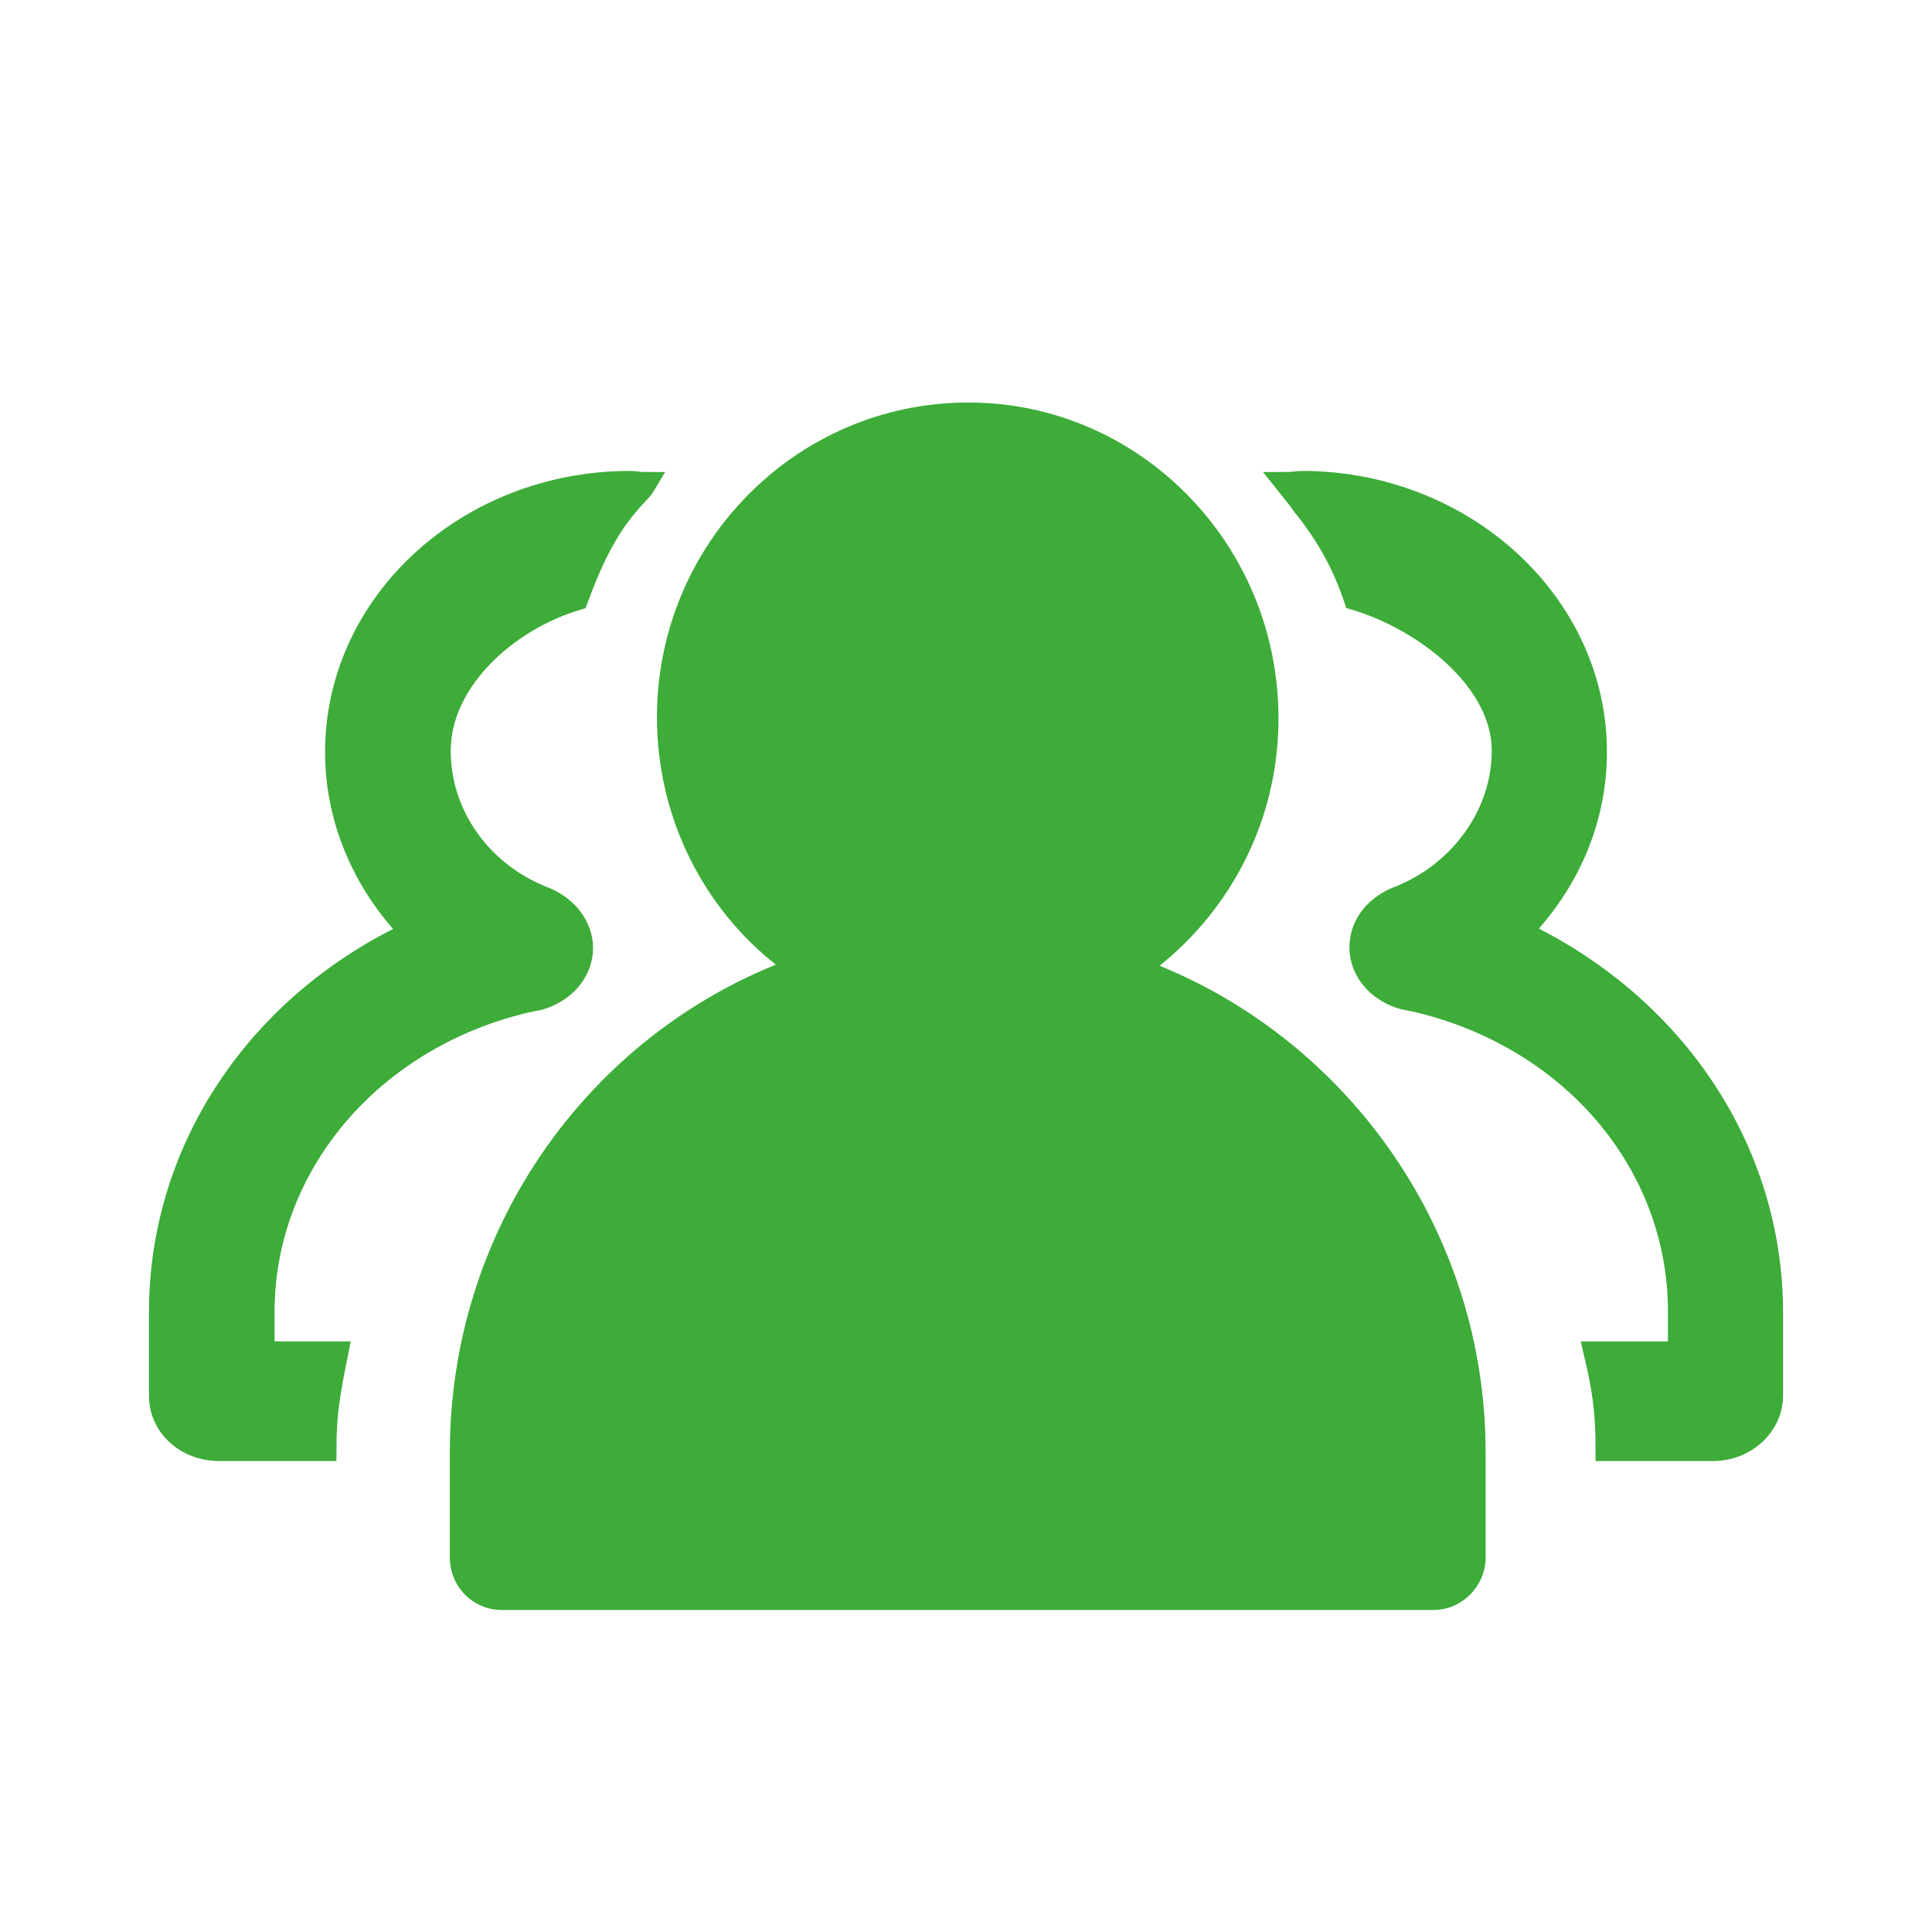 <?xml version="1.0" encoding="UTF-8"?><svg version="1.1" width="24px" height="24px" viewBox="0 0 24.0 24.0" xmlns="http://www.w3.org/2000/svg" xmlns:xlink="http://www.w3.org/1999/xlink"><defs><clipPath id="i0"><path d="M1440,0 L1440,1255 L0,1255 L0,0 L1440,0 Z"></path></clipPath><clipPath id="i1"><path d="M14.174,0 C16.174,0 17.812,1.504 17.812,3.34 C17.812,4.193 17.464,4.973 16.87,5.581 C18.768,6.477 20,8.27 20,10.308 L20,11.335 C20,11.696 19.681,12 19.275,12 L17.971,12 C17.971,11.537 17.928,11.248 17.826,10.814 L18.87,10.814 L18.87,10.294 C18.87,8.443 17.522,6.867 15.58,6.419 L15.435,6.39 C15.13,6.304 14.913,6.058 14.913,5.769 C14.913,5.48 15.116,5.248 15.406,5.147 C16.174,4.829 16.681,4.106 16.681,3.325 C16.681,2.443 15.71,1.692 14.841,1.431 C14.696,0.998 14.493,0.636 14.203,0.275 C14.145,0.188 14.058,0.087 14,0.014 C14.058,0.014 14.116,0 14.174,0 Z M5.826,0 L6,0.014 C5.957,0.087 5.87,0.159 5.812,0.232 C5.507,0.579 5.319,0.999 5.159,1.433 C4.29,1.694 3.449,2.446 3.449,3.329 C3.449,4.111 3.942,4.835 4.725,5.153 C5.014,5.255 5.217,5.501 5.217,5.776 C5.217,6.065 5,6.311 4.696,6.398 L4.551,6.427 C2.609,6.876 1.261,8.468 1.261,10.292 L1.261,10.813 L2.174,10.813 C2.087,11.247 2.029,11.537 2.029,12 L0.725,12 C0.319,12 0,11.71 0,11.334 L0,10.306 C0,8.265 1.232,6.47 3.13,5.587 C2.536,4.979 2.188,4.183 2.188,3.344 C2.188,1.491 3.826,0 5.826,0 Z"></path></clipPath><clipPath id="i2"><path d="M6.441,0 C8.564,0 10.294,1.756 10.294,3.924 C10.294,5.17 9.717,6.275 8.817,6.997 C11.18,7.96 12.867,10.312 12.867,13.045 L12.867,14.348 C12.867,14.703 12.572,15 12.22,15 L0.647,15 C0.281,15 0,14.703 0,14.348 L0,13.045 C0,10.297 1.673,7.946 4.05,6.983 C3.15,6.275 2.573,5.156 2.573,3.909 C2.573,1.756 4.303,0 6.441,0 Z"></path></clipPath></defs><g transform="translate(-283.0 -808.0)"><g clip-path="url(#i0)"><g transform="translate(283.0 808.0)"><g transform="translate(2.0 5.0)"><g transform="translate(0.0 1.0)"><g clip-path="url(#i1)"><polygon points="0,0 20,0 20,12 0,12 0,0" stroke="none" fill="#3DAC39"></polygon></g><path d="M16.87,5.581 C17.464,4.973 17.812,4.193 17.812,3.34 C17.812,1.504 16.174,0 14.174,0 C14.116,0 14.058,0.014 14,0.014 C14.058,0.087 14.145,0.188 14.203,0.275 C14.493,0.636 14.696,0.998 14.841,1.431 C15.71,1.692 16.681,2.443 16.681,3.325 C16.681,4.106 16.174,4.829 15.406,5.147 C15.116,5.248 14.913,5.48 14.913,5.769 C14.913,6.058 15.13,6.304 15.435,6.39 L15.58,6.419 C17.522,6.867 18.87,8.443 18.87,10.294 L18.87,10.814 L17.826,10.814 C17.928,11.248 17.971,11.537 17.971,12 L19.275,12 C19.681,12 20,11.696 20,11.335 L20,10.308 C20,8.27 18.768,6.477 16.87,5.581 Z M4.551,6.427 L4.696,6.398 C5,6.311 5.217,6.065 5.217,5.776 C5.217,5.501 5.014,5.255 4.725,5.153 C3.942,4.835 3.449,4.111 3.449,3.329 C3.449,2.446 4.29,1.694 5.159,1.433 C5.319,0.999 5.507,0.579 5.812,0.232 C5.87,0.159 5.957,0.087 6,0.014 C5.942,0.014 5.884,0 5.826,0 C3.826,0 2.188,1.491 2.188,3.344 C2.188,4.183 2.536,4.979 3.13,5.587 C1.232,6.47 0,8.265 0,10.306 L0,11.334 C0,11.71 0.319,12 0.725,12 L2.029,12 C2.029,11.537 2.087,11.247 2.174,10.813 L1.261,10.813 L1.261,10.292 C1.261,8.468 2.609,6.876 4.551,6.427 L4.551,6.427 Z" stroke="#3DAC39" stroke-width="0.3" fill="none" stroke-miterlimit="10"></path></g><g transform="translate(3.588 0.0)"><g clip-path="url(#i2)"><polygon points="0,0 12.867,0 12.867,15 0,15 0,0" stroke="none" fill="#3DAC39"></polygon></g></g></g></g></g></g></svg>
